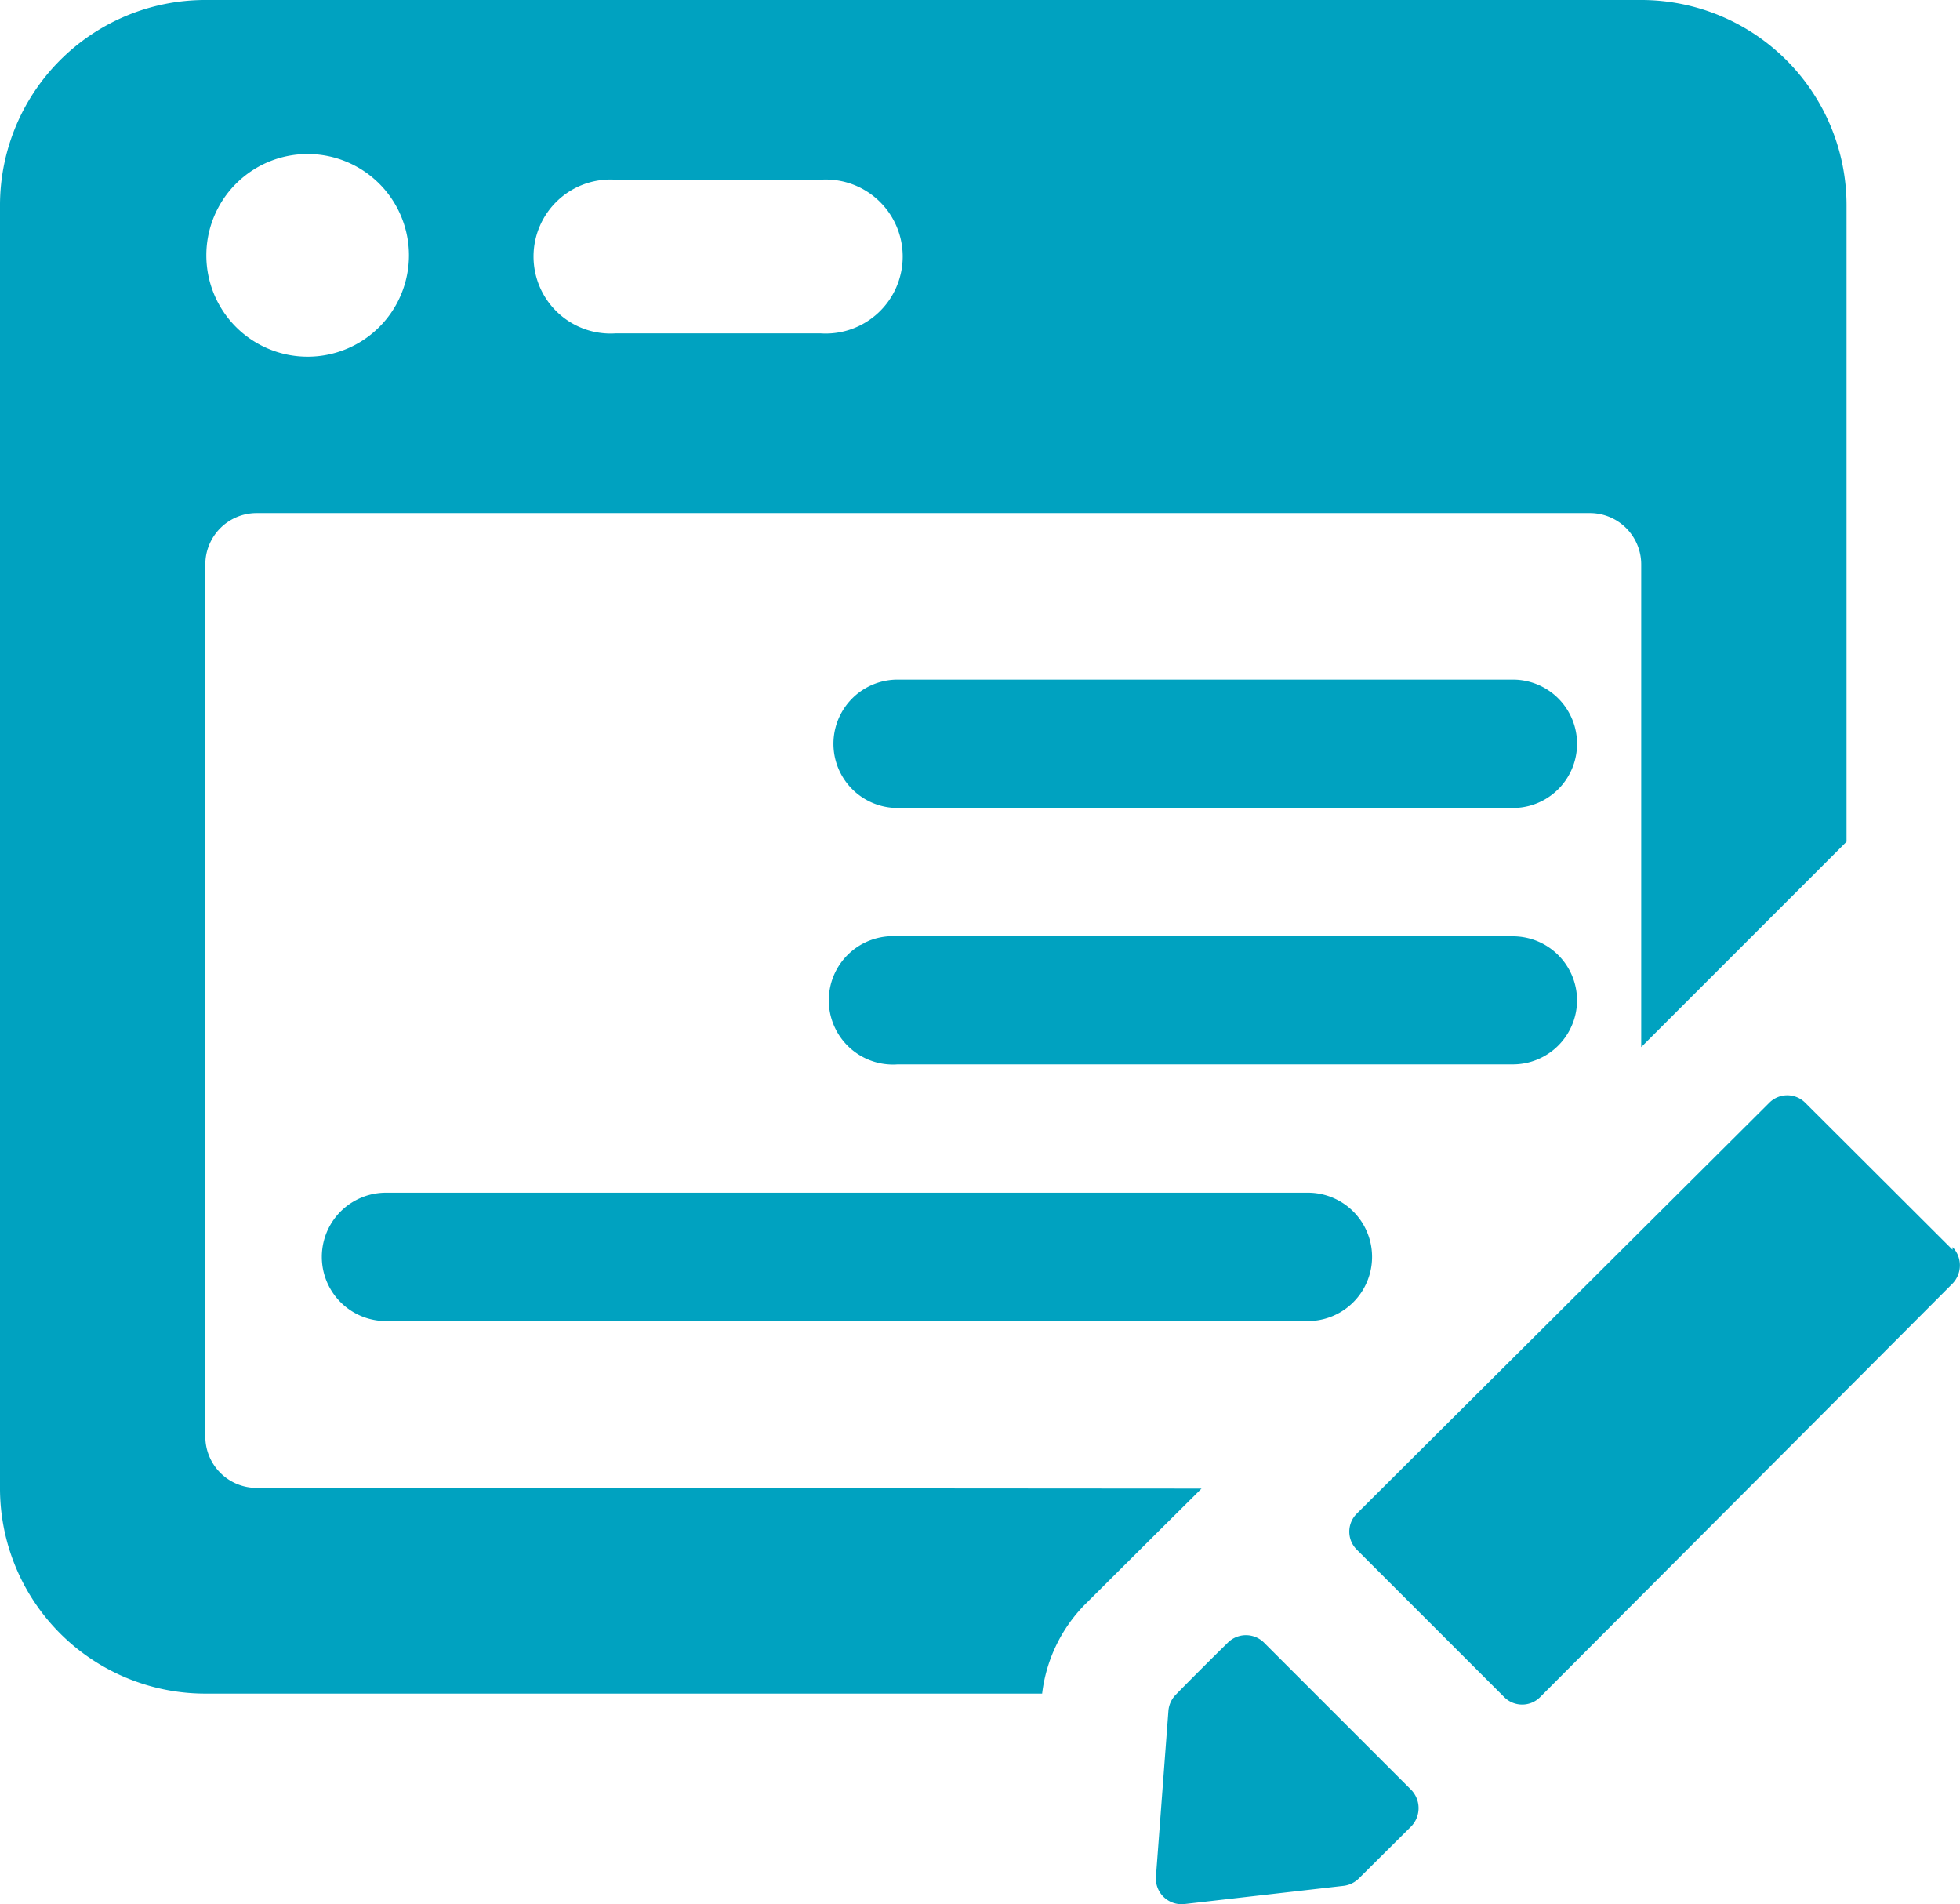 <svg id="Layer_1" data-name="Layer 1" xmlns="http://www.w3.org/2000/svg" viewBox="0 0 58.04 56.38"><defs><style>.cls-1{fill:#00a2c0;}</style></defs><title>CanchasClub_Iconografia</title><path class="cls-1" d="M46.7,29.62a1.9,1.9,0,0,0-1.9-1.9H26.58a1.9,1.9,0,1,0,0,3.79H44.8a1.9,1.9,0,0,0,1.9-1.89M7.59,44.05a1.52,1.52,0,0,1-1.51-1.52V16.71a1.52,1.52,0,0,1,1.51-1.52H47.08a1.52,1.52,0,0,1,1.52,1.52V31l6.08-6.08V6.07A6.08,6.08,0,0,0,48.6,0H6.08A6.08,6.08,0,0,0,0,6.07v38a6.08,6.08,0,0,0,6.08,6.07H30.86a4.52,4.52,0,0,1,1.26-2.63l2.09-2.08,1.37-1.36ZM18.23,5.32H24.3a2.28,2.28,0,1,1,0,4.55H18.23a2.28,2.28,0,1,1,0-4.55M9.11,4.56a3,3,0,1,1-3,3,3,3,0,0,1,3-3M57.82,37l-4.36-4.35a.75.75,0,0,0-1.07,0L40.18,44.81a.75.75,0,0,0,0,1.07l4.36,4.36a.75.75,0,0,0,1.07,0L57.82,38a.78.78,0,0,0,0-1.08M37.43,48.63a.76.76,0,0,0-1.07,0c-.5.49-1.21,1.2-1.54,1.54a.77.77,0,0,0-.22.47l-.37,4.92a.76.76,0,0,0,.84.81l4.72-.54a.77.77,0,0,0,.45-.22l1.55-1.54a.78.78,0,0,0,0-1.08Zm-26-13.32a1.9,1.9,0,0,0,0,3.8H38.73a1.9,1.9,0,1,0,0-3.8ZM44.8,20.12H26.58a1.9,1.9,0,1,0,0,3.8H44.8a1.9,1.9,0,1,0,0-3.8"/></svg>